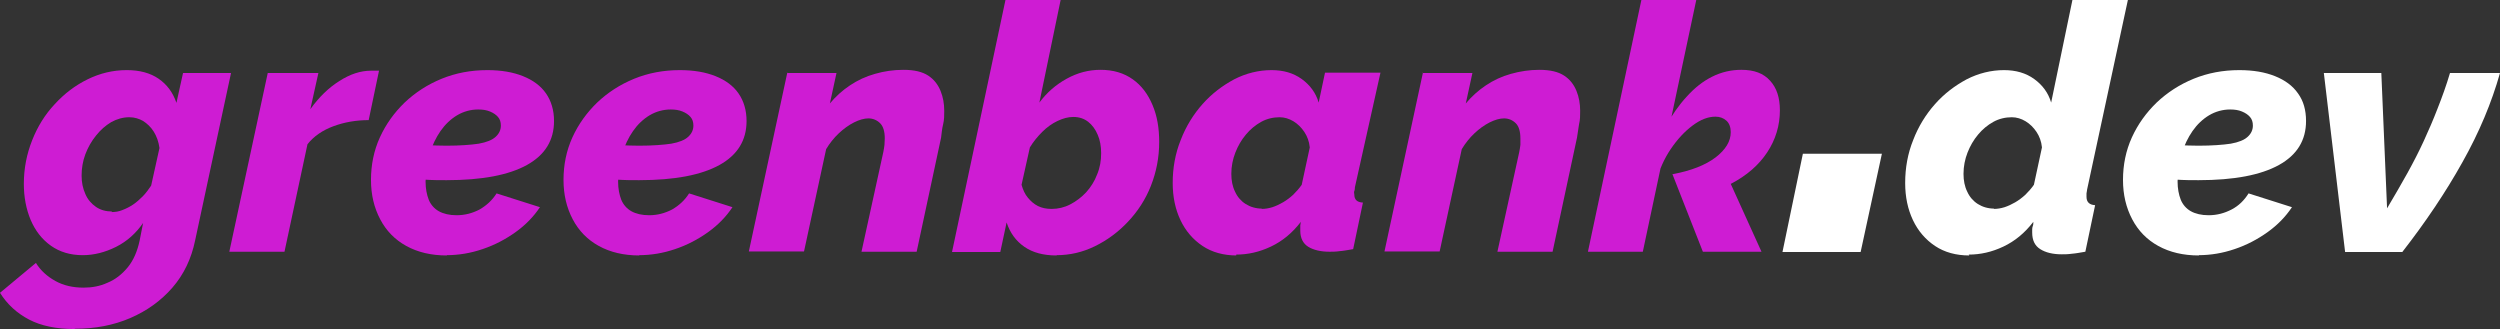 <?xml version="1.0" encoding="UTF-8"?><svg xmlns="http://www.w3.org/2000/svg" viewBox="0 0 87 11.45"><rect x="0" y="0" width="87" height="11.45" fill="#333333" stroke="none"/><defs><style>.f{fill:#fff;}.g{fill:#ce1cd3;}</style></defs><g id="a"/><g id="b"><g id="c"><g id="d"><g id="e"><g><path class="g" d="M2.6,11.45c-.64,0-1.17-.11-1.59-.33-.42-.22-.76-.53-1.01-.93l1.25-1.04c.16,.26,.39,.47,.68,.63s.62,.23,.98,.23c.29,0,.57-.05,.83-.17,.27-.11,.5-.29,.7-.53s.34-.56,.42-.94l.12-.61c-.25,.36-.56,.64-.94,.83-.38,.19-.77,.29-1.16,.29-.43,0-.8-.11-1.11-.33s-.54-.52-.7-.89c-.16-.38-.24-.8-.24-1.26,0-.54,.1-1.04,.29-1.52s.45-.9,.79-1.26c.33-.36,.71-.65,1.14-.86s.88-.32,1.36-.32c.45,0,.82,.1,1.11,.3s.5,.48,.62,.84l.23-1.04h1.67l-1.25,5.83c-.13,.63-.39,1.18-.79,1.64s-.89,.81-1.47,1.06c-.58,.25-1.22,.37-1.91,.37h-.02Zm1.28-4.07c.13,0,.26-.02,.38-.07,.13-.05,.25-.11,.37-.19s.23-.18,.34-.29,.2-.24,.29-.37l.29-1.31c-.03-.22-.1-.41-.2-.57s-.23-.28-.37-.37c-.14-.08-.3-.13-.48-.13-.22,0-.43,.06-.63,.17-.2,.12-.37,.27-.53,.47s-.28,.41-.37,.65c-.09,.24-.13,.49-.13,.74,0,.23,.04,.44,.13,.64,.08,.19,.21,.34,.37,.45,.16,.11,.35,.16,.56,.16l-.02,.02Z"/><path class="g" d="M9.32,2.54h1.76l-.28,1.26c.3-.42,.64-.75,1.01-.98,.37-.24,.74-.36,1.1-.36h.19s.07,0,.09,0l-.36,1.72c-.43,0-.84,.07-1.22,.21s-.69,.35-.91,.63l-.8,3.74h-1.92l1.34-6.23Z"/><path class="g" d="M15.55,8.89c-.54,0-1.01-.11-1.41-.33s-.7-.53-.91-.93-.32-.85-.32-1.37,.1-1.02,.31-1.48,.5-.86,.86-1.21c.37-.35,.8-.63,1.29-.83,.49-.2,1.02-.3,1.59-.3,.48,0,.89,.07,1.24,.21s.62,.34,.8,.6,.28,.58,.28,.96c0,.67-.31,1.18-.94,1.53s-1.56,.53-2.8,.53c-.24,0-.5,0-.79-.02-.28-.01-.58-.03-.88-.07l.24-1.18c.26,.02,.5,.04,.73,.05,.23,.01,.46,.02,.7,.02,.47,0,.85-.03,1.12-.07,.28-.05,.47-.13,.59-.24s.18-.24,.18-.39c0-.12-.03-.22-.1-.3-.07-.08-.16-.14-.28-.19s-.25-.07-.41-.07c-.26,0-.51,.07-.73,.2-.22,.13-.42,.32-.58,.55s-.29,.5-.38,.8-.14,.62-.14,.96c0,.24,.04,.45,.11,.63,.07,.17,.19,.31,.35,.4,.16,.09,.37,.14,.62,.14,.29,0,.55-.07,.8-.2,.24-.14,.44-.32,.59-.56l1.51,.48c-.22,.33-.5,.62-.85,.87-.35,.25-.73,.45-1.15,.59-.41,.14-.83,.21-1.25,.21h.01Z"/><path class="g" d="M22.25,8.89c-.54,0-1.01-.11-1.41-.33s-.7-.53-.91-.93-.32-.85-.32-1.37,.1-1.02,.31-1.48,.5-.86,.86-1.21c.37-.35,.8-.63,1.29-.83,.49-.2,1.02-.3,1.59-.3,.48,0,.89,.07,1.24,.21s.62,.34,.8,.6,.28,.58,.28,.96c0,.67-.31,1.18-.94,1.53s-1.56,.53-2.8,.53c-.24,0-.5,0-.79-.02-.28-.01-.58-.03-.88-.07l.24-1.18c.26,.02,.5,.04,.73,.05s.46,.02,.7,.02c.47,0,.85-.03,1.12-.07,.28-.05,.47-.13,.59-.24s.18-.24,.18-.39c0-.12-.03-.22-.1-.3-.07-.08-.16-.14-.28-.19s-.25-.07-.41-.07c-.26,0-.51,.07-.73,.2s-.42,.32-.58,.55-.29,.5-.38,.8c-.09,.3-.14,.62-.14,.96,0,.24,.04,.45,.11,.63,.07,.17,.19,.31,.35,.4s.37,.14,.62,.14c.29,0,.55-.07,.8-.2,.24-.14,.44-.32,.59-.56l1.51,.48c-.22,.33-.5,.62-.85,.87-.35,.25-.73,.45-1.15,.59-.41,.14-.83,.21-1.25,.21h0Z"/><path class="g" d="M27.38,2.54h1.73l-.23,1.06c.2-.24,.43-.45,.7-.63s.55-.31,.87-.4c.31-.09,.64-.14,.99-.14,.38,0,.66,.07,.86,.2s.34,.31,.43,.53,.13,.45,.13,.7c0,.16,0,.31-.04,.47s-.05,.31-.07,.46l-.85,3.97h-1.92l.76-3.47c.02-.09,.03-.18,.04-.25,0-.07,.01-.15,.01-.22,0-.24-.05-.42-.16-.53s-.25-.17-.41-.17c-.15,0-.32,.05-.5,.14-.18,.09-.36,.22-.53,.38s-.32,.35-.44,.55l-.77,3.56h-1.92l1.34-6.23-.02,.02Z"/><path class="g" d="M36.77,8.89c-.46,0-.83-.1-1.12-.3s-.5-.48-.62-.85l-.22,1.03h-1.68L34.99,0h1.92l-.74,3.57c.26-.35,.57-.62,.95-.83s.77-.31,1.18-.31c.44,0,.81,.11,1.12,.33s.53,.52,.69,.9c.16,.38,.23,.8,.23,1.28,0,.54-.1,1.05-.29,1.53s-.46,.89-.8,1.25c-.34,.36-.72,.64-1.15,.85s-.87,.31-1.33,.31Zm-.17-1.62c.22,0,.44-.05,.65-.16s.39-.25,.55-.42c.16-.18,.29-.38,.38-.62,.1-.24,.14-.48,.14-.74,0-.24-.04-.46-.12-.64-.08-.19-.19-.34-.33-.45-.14-.11-.31-.17-.52-.17-.18,0-.36,.05-.55,.14-.19,.09-.37,.22-.53,.38s-.31,.34-.43,.54l-.29,1.3c.05,.18,.12,.33,.22,.45,.1,.12,.21,.22,.35,.29s.3,.1,.47,.1h0Z"/><path class="g" d="M43.04,8.89c-.46,0-.86-.11-1.19-.33s-.59-.52-.77-.9c-.18-.38-.27-.81-.27-1.29,0-.53,.09-1.03,.28-1.5,.18-.47,.44-.89,.76-1.25s.69-.64,1.1-.86c.41-.21,.85-.32,1.3-.32,.41,0,.76,.1,1.05,.31s.49,.48,.59,.82l.22-1.04h1.93l-.89,3.99s0,.09-.02,.13,0,.08,0,.12c0,.18,.1,.27,.3,.28l-.34,1.62c-.18,.03-.33,.06-.47,.07-.14,.02-.25,.02-.35,.02-.31,0-.56-.06-.74-.17s-.28-.3-.28-.56v-.09s0-.06,0-.1c0-.04,.02-.08,.02-.12-.3,.39-.64,.67-1.04,.86-.4,.19-.8,.28-1.21,.28v.03Zm.87-1.62c.12,0,.24-.02,.37-.06,.12-.04,.25-.1,.37-.17s.24-.16,.35-.26c.11-.11,.21-.22,.3-.35l.28-1.3c-.02-.21-.09-.39-.19-.54s-.23-.28-.38-.37c-.15-.09-.31-.14-.48-.14-.22,0-.44,.05-.64,.16-.2,.11-.38,.26-.53,.44-.16,.19-.28,.4-.37,.63s-.14,.48-.14,.74c0,.23,.04,.44,.13,.62,.08,.18,.21,.33,.37,.43s.35,.16,.58,.16h-.02Z"/><path class="g" d="M49.51,2.54h1.73l-.23,1.06c.2-.24,.43-.45,.7-.63s.55-.31,.87-.4c.32-.09,.65-.14,.99-.14,.38,0,.66,.07,.86,.2s.34,.31,.43,.53,.13,.45,.13,.7c0,.16,0,.31-.04,.47-.02,.15-.05,.31-.07,.46l-.85,3.97h-1.92l.76-3.47c.02-.09,.03-.18,.04-.25,0-.07,0-.15,0-.22,0-.24-.05-.42-.16-.53s-.25-.17-.41-.17c-.15,0-.32,.05-.5,.14-.18,.09-.36,.22-.53,.38s-.32,.35-.44,.55l-.77,3.56h-1.92l1.34-6.23-.02,.02Z"/><path class="g" d="M57.12,0h1.91l-1.86,8.76h-1.91L57.12,0Zm1.1,6.06c.63-.12,1.12-.31,1.48-.58,.35-.27,.53-.56,.53-.88,0-.17-.05-.31-.15-.4-.1-.09-.23-.14-.38-.14-.26,0-.52,.1-.8,.31s-.53,.48-.76,.82-.39,.71-.5,1.11l.32-1.89c.22-.4,.47-.76,.74-1.05,.27-.3,.56-.53,.88-.69s.66-.24,1.02-.24c.44,0,.77,.12,1,.38,.23,.25,.34,.59,.34,1.03,0,.53-.15,1.02-.44,1.46s-.71,.81-1.27,1.1l1.07,2.36h-2.04l-1.06-2.7h.02Z"/><path class="f" d="M62.03,8.77l.71-3.42h2.75l-.74,3.42h-2.72Z"/><path class="f" d="M68.53,8.89c-.46,0-.86-.11-1.19-.33s-.59-.52-.77-.9c-.18-.38-.27-.81-.27-1.29,0-.53,.09-1.03,.28-1.5,.18-.47,.44-.89,.76-1.25s.69-.64,1.1-.86c.41-.21,.85-.32,1.3-.32,.41,0,.76,.1,1.05,.31s.49,.48,.59,.82l.74-3.57h1.93l-1.42,6.6s-.01,.09-.02,.13v.12c0,.18,.1,.28,.3,.29l-.34,1.62c-.18,.03-.33,.06-.47,.07-.14,.02-.25,.02-.35,.02-.31,0-.56-.06-.75-.18s-.28-.31-.28-.58v-.1s0-.07,.02-.12,.02-.09,.02-.15c-.3,.39-.64,.67-1.04,.86s-.8,.28-1.21,.28l.02,.03Zm.86-1.62c.12,0,.24-.02,.37-.06,.12-.04,.25-.1,.37-.17s.24-.16,.35-.26c.11-.11,.21-.22,.3-.35l.28-1.3c-.02-.21-.09-.39-.19-.54-.1-.15-.23-.28-.38-.37-.15-.09-.31-.14-.48-.14-.22,0-.44,.05-.64,.16-.2,.11-.38,.26-.53,.44-.16,.19-.28,.4-.37,.63s-.14,.48-.14,.74c0,.23,.04,.44,.13,.62,.08,.18,.21,.33,.37,.43s.35,.16,.58,.16h-.02Z"/><path class="f" d="M76.52,8.89c-.54,0-1.01-.11-1.41-.33s-.7-.53-.91-.93c-.21-.4-.32-.85-.32-1.37s.1-1.02,.31-1.48,.5-.86,.86-1.21c.37-.35,.8-.63,1.29-.83,.49-.2,1.02-.3,1.59-.3,.48,0,.89,.07,1.24,.21s.62,.34,.8,.6c.19,.26,.28,.58,.28,.96,0,.67-.31,1.18-.94,1.53s-1.56,.53-2.8,.53c-.24,0-.5,0-.79-.02s-.58-.03-.88-.07l.24-1.18c.26,.02,.5,.04,.73,.05s.46,.02,.7,.02c.47,0,.85-.03,1.12-.07,.28-.05,.47-.13,.59-.24s.18-.24,.18-.39c0-.12-.03-.22-.1-.3-.07-.08-.16-.14-.28-.19-.12-.05-.25-.07-.41-.07-.26,0-.51,.07-.73,.2s-.42,.32-.58,.55-.29,.5-.38,.8-.14,.62-.14,.96c0,.24,.04,.45,.11,.63,.07,.17,.19,.31,.35,.4s.37,.14,.62,.14c.29,0,.55-.07,.8-.2s.44-.32,.59-.56l1.51,.48c-.22,.33-.5,.62-.85,.87-.35,.25-.73,.45-1.15,.59-.41,.14-.83,.21-1.25,.21h.01Z"/><path class="f" d="M80.88,2.54h1.99l.2,4.71c.26-.44,.5-.85,.71-1.23s.4-.75,.57-1.12,.33-.74,.48-1.13c.15-.38,.3-.79,.43-1.23h1.74c-.29,1.03-.72,2.06-1.31,3.11-.58,1.04-1.28,2.08-2.09,3.12h-1.99l-.74-6.23h0Z"/></g></g></g></g></g></svg>